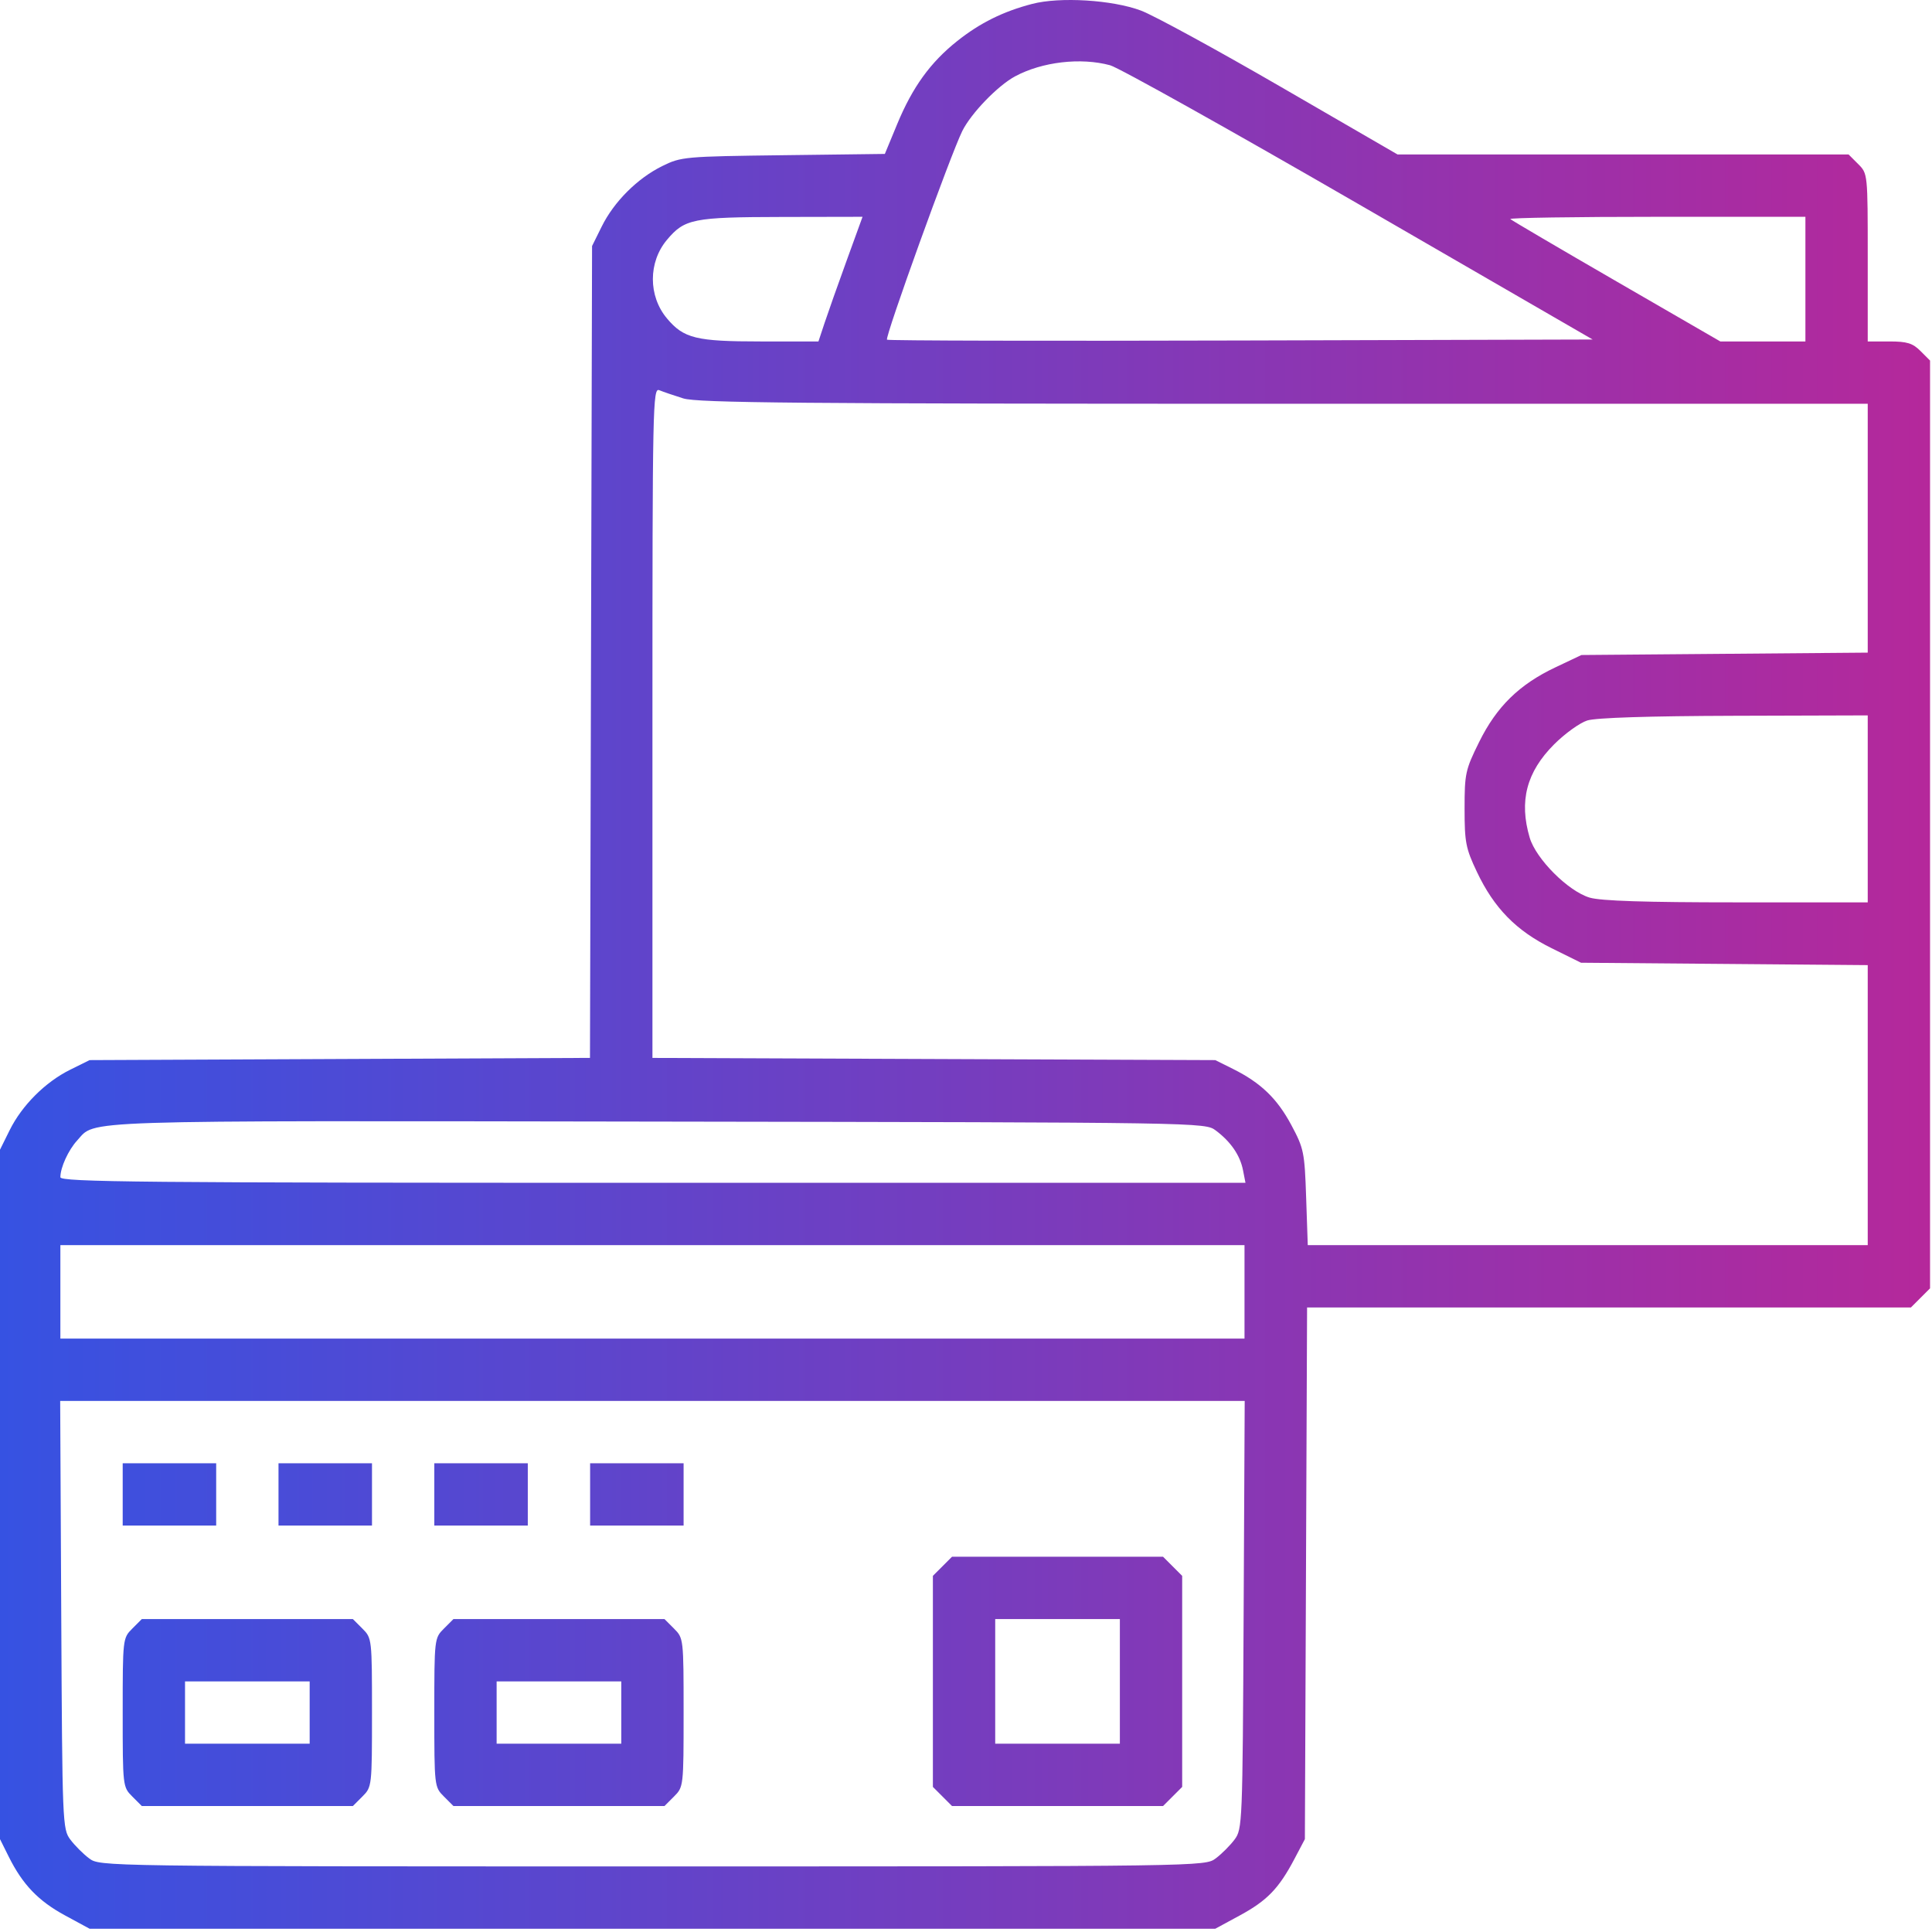 <svg width="496" height="496" viewBox="0 0 496 496" fill="none" xmlns="http://www.w3.org/2000/svg">
<path fill-rule="evenodd" clip-rule="evenodd" d="M265 0.999C257.528 2.945 251.604 5.881 245.733 10.547C238.862 16.009 234.263 22.372 230.344 31.838L227.166 39.517L201.083 39.846C175.694 40.166 174.867 40.24 170 42.644C163.63 45.789 157.635 51.781 154.476 58.16L152 63.16L151.732 167.376L151.464 271.591L87.232 271.876L23 272.161L18 274.637C11.625 277.794 5.633 283.786 2.476 290.161L0 295.161V383.661V472.161L2.257 476.692C5.807 483.817 9.843 488.027 16.675 491.732L23 495.161H167.5H312L318.301 491.744C325.3 487.949 328.314 484.835 332.305 477.268L335 472.161L335.283 403.911L335.566 335.661H413.078H490.591L493.045 333.206L495.5 330.752V211.661V92.57L493.045 90.115C491.03 88.1 489.6 87.66 485.045 87.66H479.5V66.115C479.5 44.572 479.5 44.569 477.045 42.115L474.591 39.66H416.695H358.799L328.819 22.296C312.33 12.745 296.175 3.934 292.919 2.716C285.577 -0.032 272.133 -0.859 265 0.999ZM285 16.755C287.2 17.351 315.973 33.435 348.939 52.498L408.879 87.16L318.528 87.415C268.835 87.556 227.97 87.463 227.717 87.21C227.116 86.609 244.104 39.533 247.055 33.62C249.336 29.05 256.162 21.986 260.606 19.599C267.55 15.866 277.452 14.711 285 16.755ZM217.354 66.91C215.106 73.099 212.559 80.299 211.693 82.91L210.118 87.66H195.277C178.731 87.66 175.545 86.879 171.243 81.767C166.401 76.013 166.399 67.311 171.24 61.557C175.769 56.175 177.945 55.742 200.72 55.7L221.44 55.66L217.354 66.91ZM463.5 71.66V87.66H452.58H441.659L414.992 72.24C400.325 63.758 388.064 56.557 387.746 56.239C387.427 55.922 404.342 55.66 425.333 55.66H463.5V71.66ZM175.409 102.281C179.075 103.429 205.065 103.661 329.659 103.661H479.5V135.605V167.548L442.75 167.855L406 168.161L399.32 171.326C390.023 175.73 384.233 181.399 379.735 190.501C376.21 197.633 376 198.594 376 207.609C376 216.259 376.299 217.792 379.165 223.841C383.568 233.135 389.238 238.928 398.336 243.426L405.89 247.161L442.695 247.467L479.5 247.774V283.717V319.661H407.621H335.741L335.324 307.411C334.929 295.787 334.735 294.838 331.524 288.836C327.876 282.014 323.679 277.979 316.531 274.418L312 272.161L239.75 271.88L167.5 271.598V185.523C167.5 103.936 167.591 99.484 169.25 100.174C170.213 100.574 172.984 101.522 175.409 102.281ZM479.5 207.661V231.661H445.866C422.382 231.661 410.99 231.294 408.116 230.445C402.623 228.822 394.339 220.538 392.716 215.045C389.947 205.672 391.899 198.199 398.966 191.116C401.735 188.342 405.575 185.575 407.5 184.968C409.738 184.263 423.349 183.828 445.25 183.763L479.5 183.661V207.661ZM312.115 290.223C315.962 293.095 318.366 296.595 319.113 300.411L319.75 303.661H167.625C36.137 303.661 15.5 303.466 15.5 302.226C15.5 299.737 17.551 295.25 19.817 292.784C24.692 287.475 17.396 287.712 168.677 287.945C309.032 288.161 309.36 288.166 312.115 290.223ZM319.5 331.661V343.661H167.5H15.5V331.661V319.661H167.5H319.5V331.661ZM319.275 414.588C319.006 468.286 318.954 469.578 316.938 472.277C315.804 473.795 313.634 475.965 312.115 477.099C309.356 479.159 309.211 479.161 167.5 479.161C25.789 479.161 25.644 479.159 22.885 477.099C21.366 475.965 19.196 473.795 18.062 472.277C16.046 469.578 15.994 468.286 15.725 414.588L15.45 359.661H167.5H319.55L319.275 414.588ZM31.5 383.661V391.661H43.5H55.5V383.661V375.661H43.5H31.5V383.661ZM71.5 383.661V391.661H83.5H95.5V383.661V375.661H83.5H71.5V383.661ZM111.5 383.661V391.661H123.5H135.5V383.661V375.661H123.5H111.5V383.661ZM151.5 383.661V391.661H163.5H175.5V383.661V375.661H163.5H151.5V383.661ZM241.955 402.116L239.5 404.57V431.661V458.752L241.955 461.206L244.409 463.661H271.5H298.591L301.045 461.206L303.5 458.752V431.661V404.57L301.045 402.116L298.591 399.661H271.5H244.409L241.955 402.116ZM33.955 418.116C31.52 420.549 31.5 420.725 31.5 439.661C31.5 458.597 31.52 458.772 33.955 461.206L36.409 463.661H63.5H90.591L93.045 461.206C95.48 458.772 95.5 458.597 95.5 439.661C95.5 420.725 95.48 420.549 93.045 418.116L90.591 415.661H63.5H36.409L33.955 418.116ZM113.955 418.116C111.52 420.549 111.5 420.725 111.5 439.661C111.5 458.597 111.52 458.772 113.955 461.206L116.409 463.661H143.5H170.591L173.045 461.206C175.48 458.772 175.5 458.597 175.5 439.661C175.5 420.725 175.48 420.549 173.045 418.116L170.591 415.661H143.5H116.409L113.955 418.116ZM287.5 431.661V447.661H271.5H255.5V431.661V415.661H271.5H287.5V431.661ZM79.5 439.661V447.661H63.5H47.5V439.661V431.661H63.5H79.5V439.661ZM159.5 439.661V447.661H143.5H127.5V439.661V431.661H143.5H159.5V439.661Z" fill="url(#paint0_linear_114_66)"/>
<defs>
<linearGradient id="paint0_linear_114_66" x1="0" y1="495" x2="496" y2="495" gradientUnits="userSpaceOnUse">
<stop stop-color="#3652E2"/>
<stop offset="1" stop-color="#B5289B"/>
</linearGradient>
</defs>
</svg>
